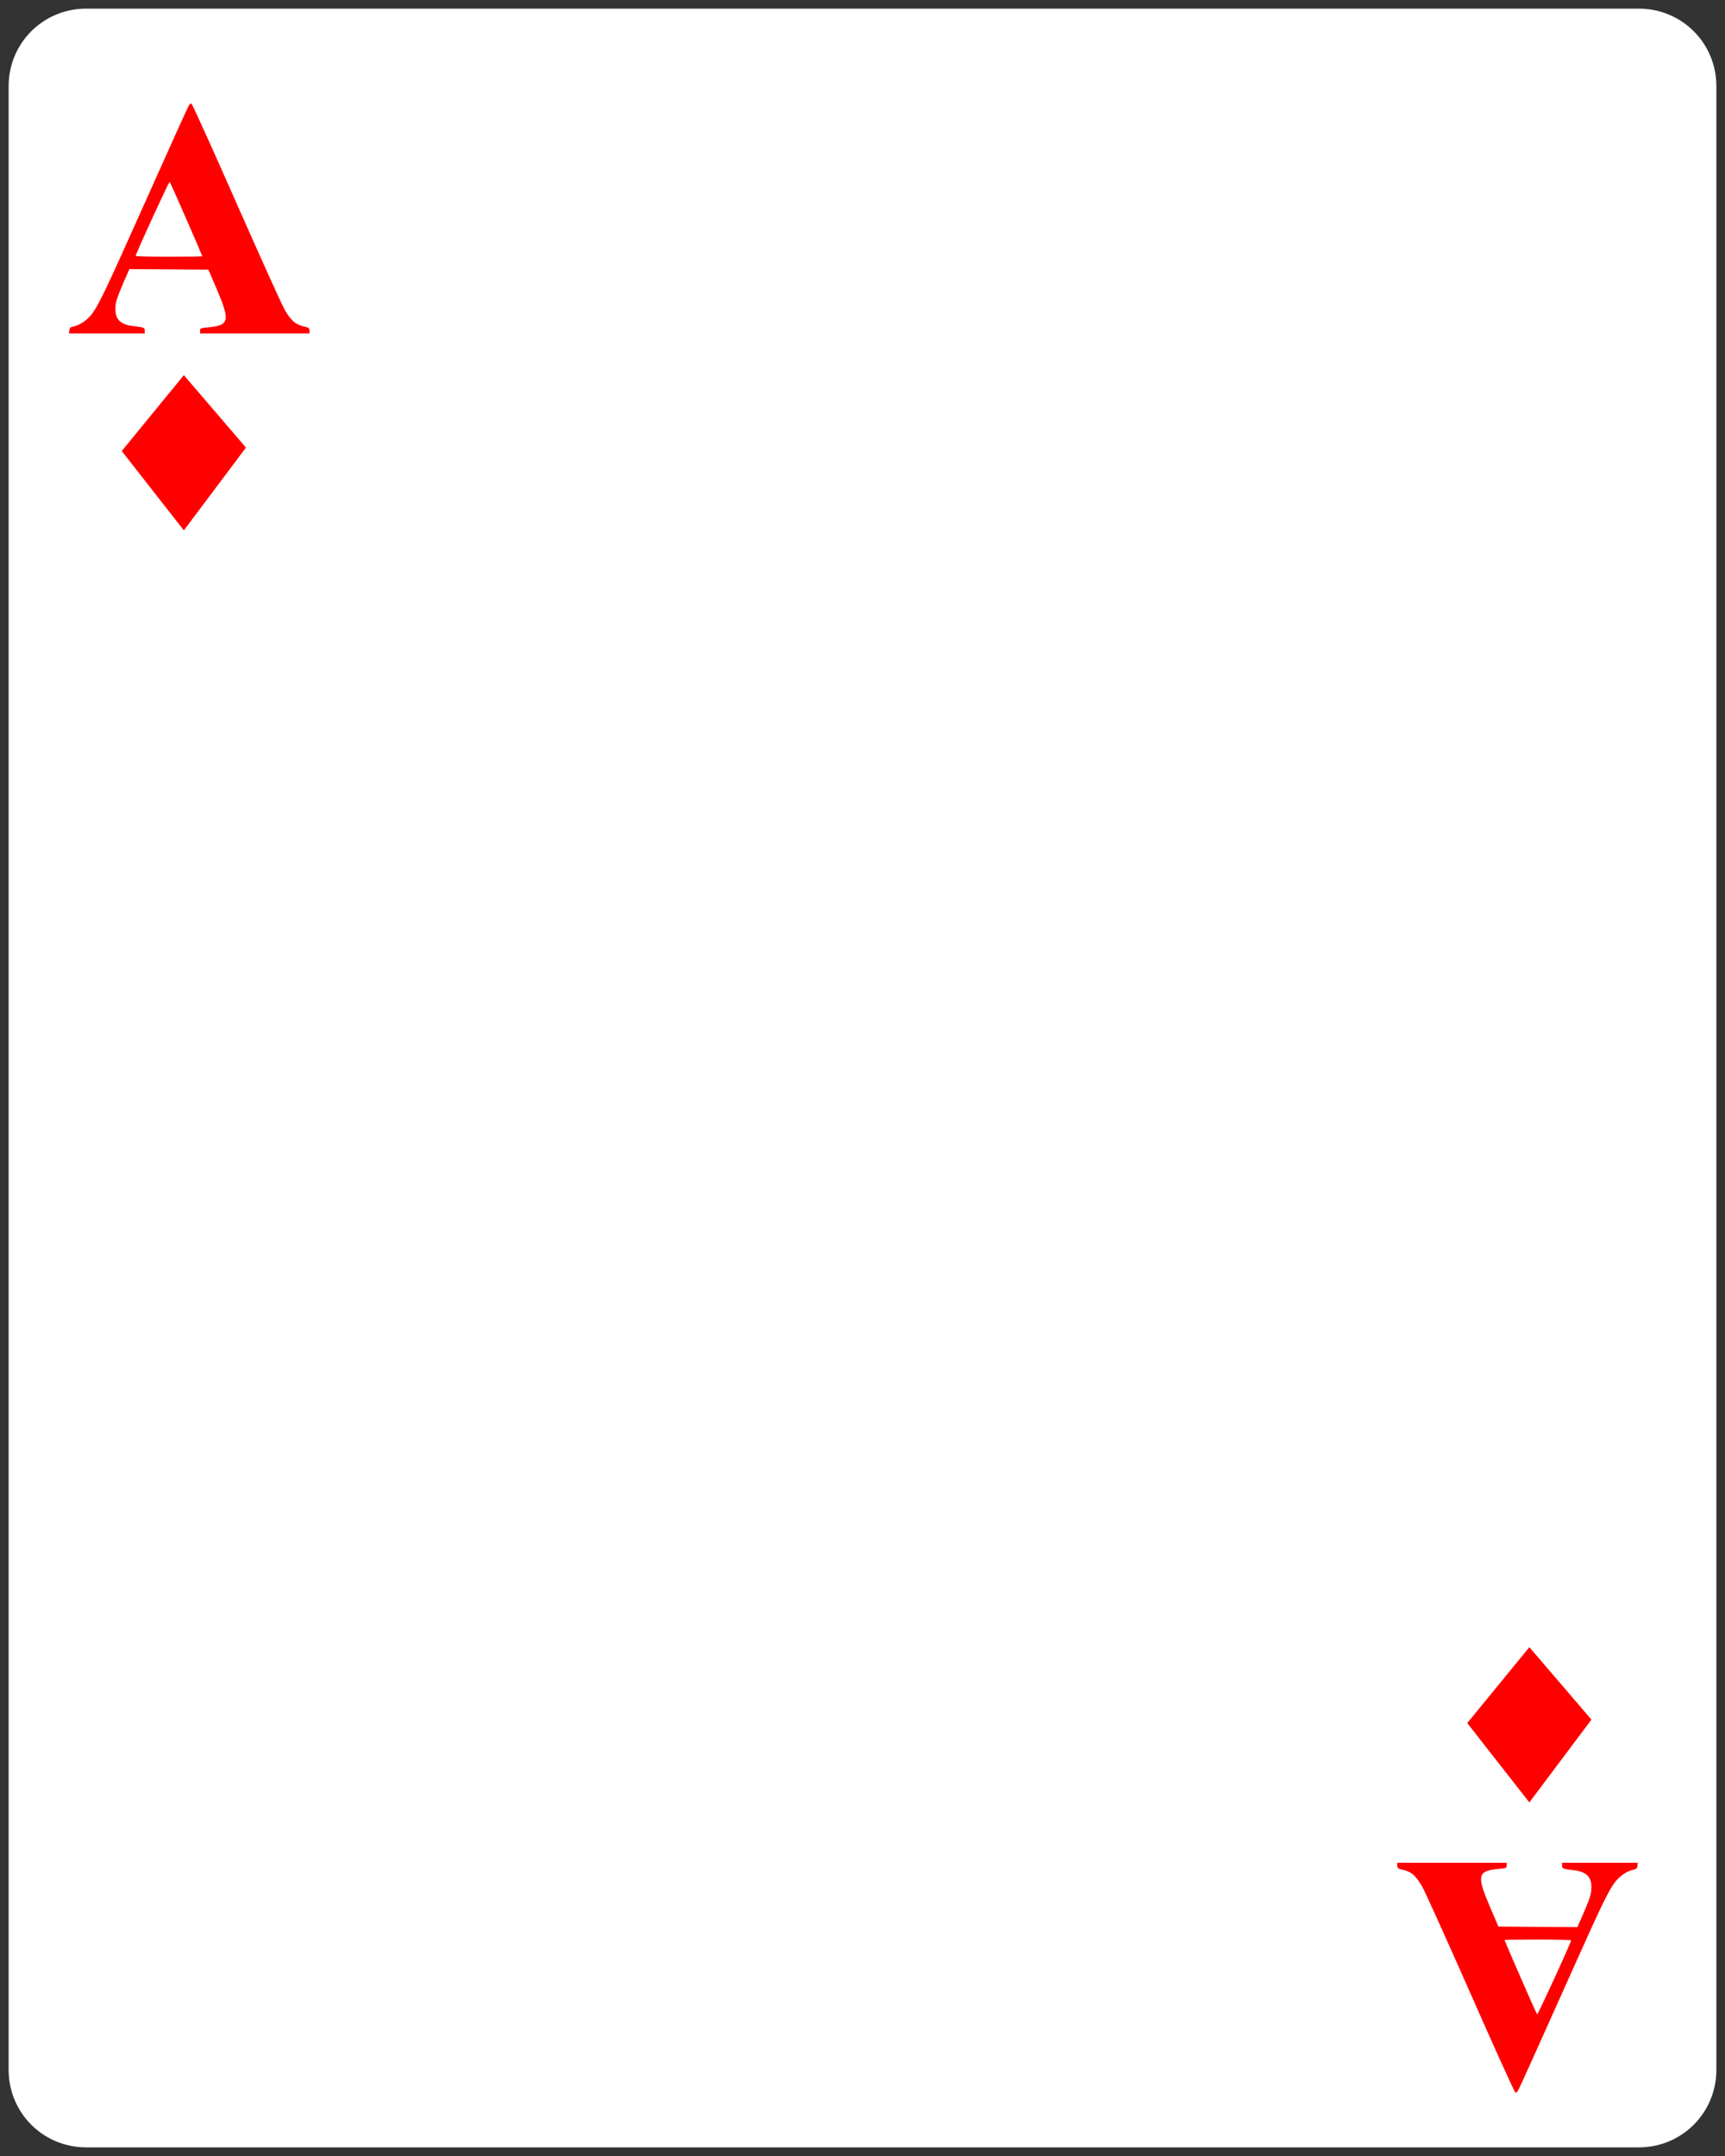 <svg width="200" height="250" viewBox="0 0 200 250" fill="none" xmlns="http://www.w3.org/2000/svg">
    <rect x="0" y="0" width="200" height="250" fill="#333333" stroke="none"/>
    <g>
        <path d="M199 10C199 5 195 1 190 1H10C5 1 1 5 1 10V240C1 245 5 249 10 249H190C195 249 199 245 199 240V10Z" fill="white"/>
        <path d="M170.116 199.8L177.316 191L184.516 199.4L177.316 209L170.116 199.8Z" fill="#FF0000"/>
        <path d="M14.116 52.3L21.316 43.5L28.516 51.9L21.316 61.5L14.116 52.3Z" fill="#FF0000"/>
        <path d="M176.043 242.345C176.239 241.979 178.098 237.856 182.875 227.19C185.885 220.463 186.683 218.866 187.416 218.042C187.966 217.413 188.725 216.929 189.418 216.798C189.72 216.733 189.824 216.628 189.85 216.353L189.89 216H185.505H181.108V216.327C181.108 216.681 181.186 216.707 182.404 216.851C183.896 217.021 184.511 217.597 184.511 218.827C184.511 219.599 184.354 220.083 183.503 222.06L182.888 223.46L178.307 223.434L173.727 223.394L172.745 221.104C171.188 217.44 171.305 216.929 173.766 216.707C174.63 216.628 174.695 216.589 174.695 216.314V216H168.348H162V216.327C162 216.576 162.092 216.667 162.353 216.733C163.597 217.008 164.042 217.348 164.84 218.67C165.115 219.102 167.628 224.677 170.442 231.038C173.242 237.411 175.611 242.633 175.703 242.659C175.781 242.699 175.938 242.555 176.043 242.345ZM176.279 229.245C175.258 226.915 174.433 224.978 174.433 224.952C174.433 224.926 176.174 224.9 178.294 224.9C180.414 224.9 182.155 224.939 182.155 224.991C182.155 225.253 178.294 233.655 178.216 233.577C178.163 233.524 177.286 231.561 176.279 229.245Z" fill="#FF0000"/>
        <path d="M21.847 12.321C21.65 12.687 19.792 16.81 15.015 27.476C12.005 34.203 11.206 35.8 10.473 36.624C9.924 37.252 9.165 37.737 8.471 37.867C8.17 37.933 8.065 38.038 8.039 38.312L8 38.666H12.384H16.782V38.339C16.782 37.985 16.703 37.959 15.486 37.815C13.994 37.645 13.379 37.069 13.379 35.839C13.379 35.067 13.536 34.583 14.387 32.606L15.002 31.206L19.582 31.232L24.163 31.271L25.145 33.562C26.702 37.226 26.584 37.737 24.124 37.959C23.26 38.038 23.195 38.077 23.195 38.352V38.666H29.542H35.889V38.339C35.889 38.09 35.798 37.998 35.536 37.933C34.293 37.658 33.848 37.318 33.05 35.996C32.775 35.564 30.262 29.989 27.448 23.628C24.647 17.255 22.279 12.033 22.187 12.007C22.108 11.967 21.951 12.111 21.847 12.321ZM21.611 25.421C22.632 27.751 23.456 29.688 23.456 29.714C23.456 29.74 21.716 29.766 19.596 29.766C17.475 29.766 15.735 29.727 15.735 29.675C15.735 29.413 19.596 21.011 19.674 21.089C19.726 21.142 20.603 23.105 21.611 25.421Z" fill="#FF0000"/>
    </g>
</svg>
